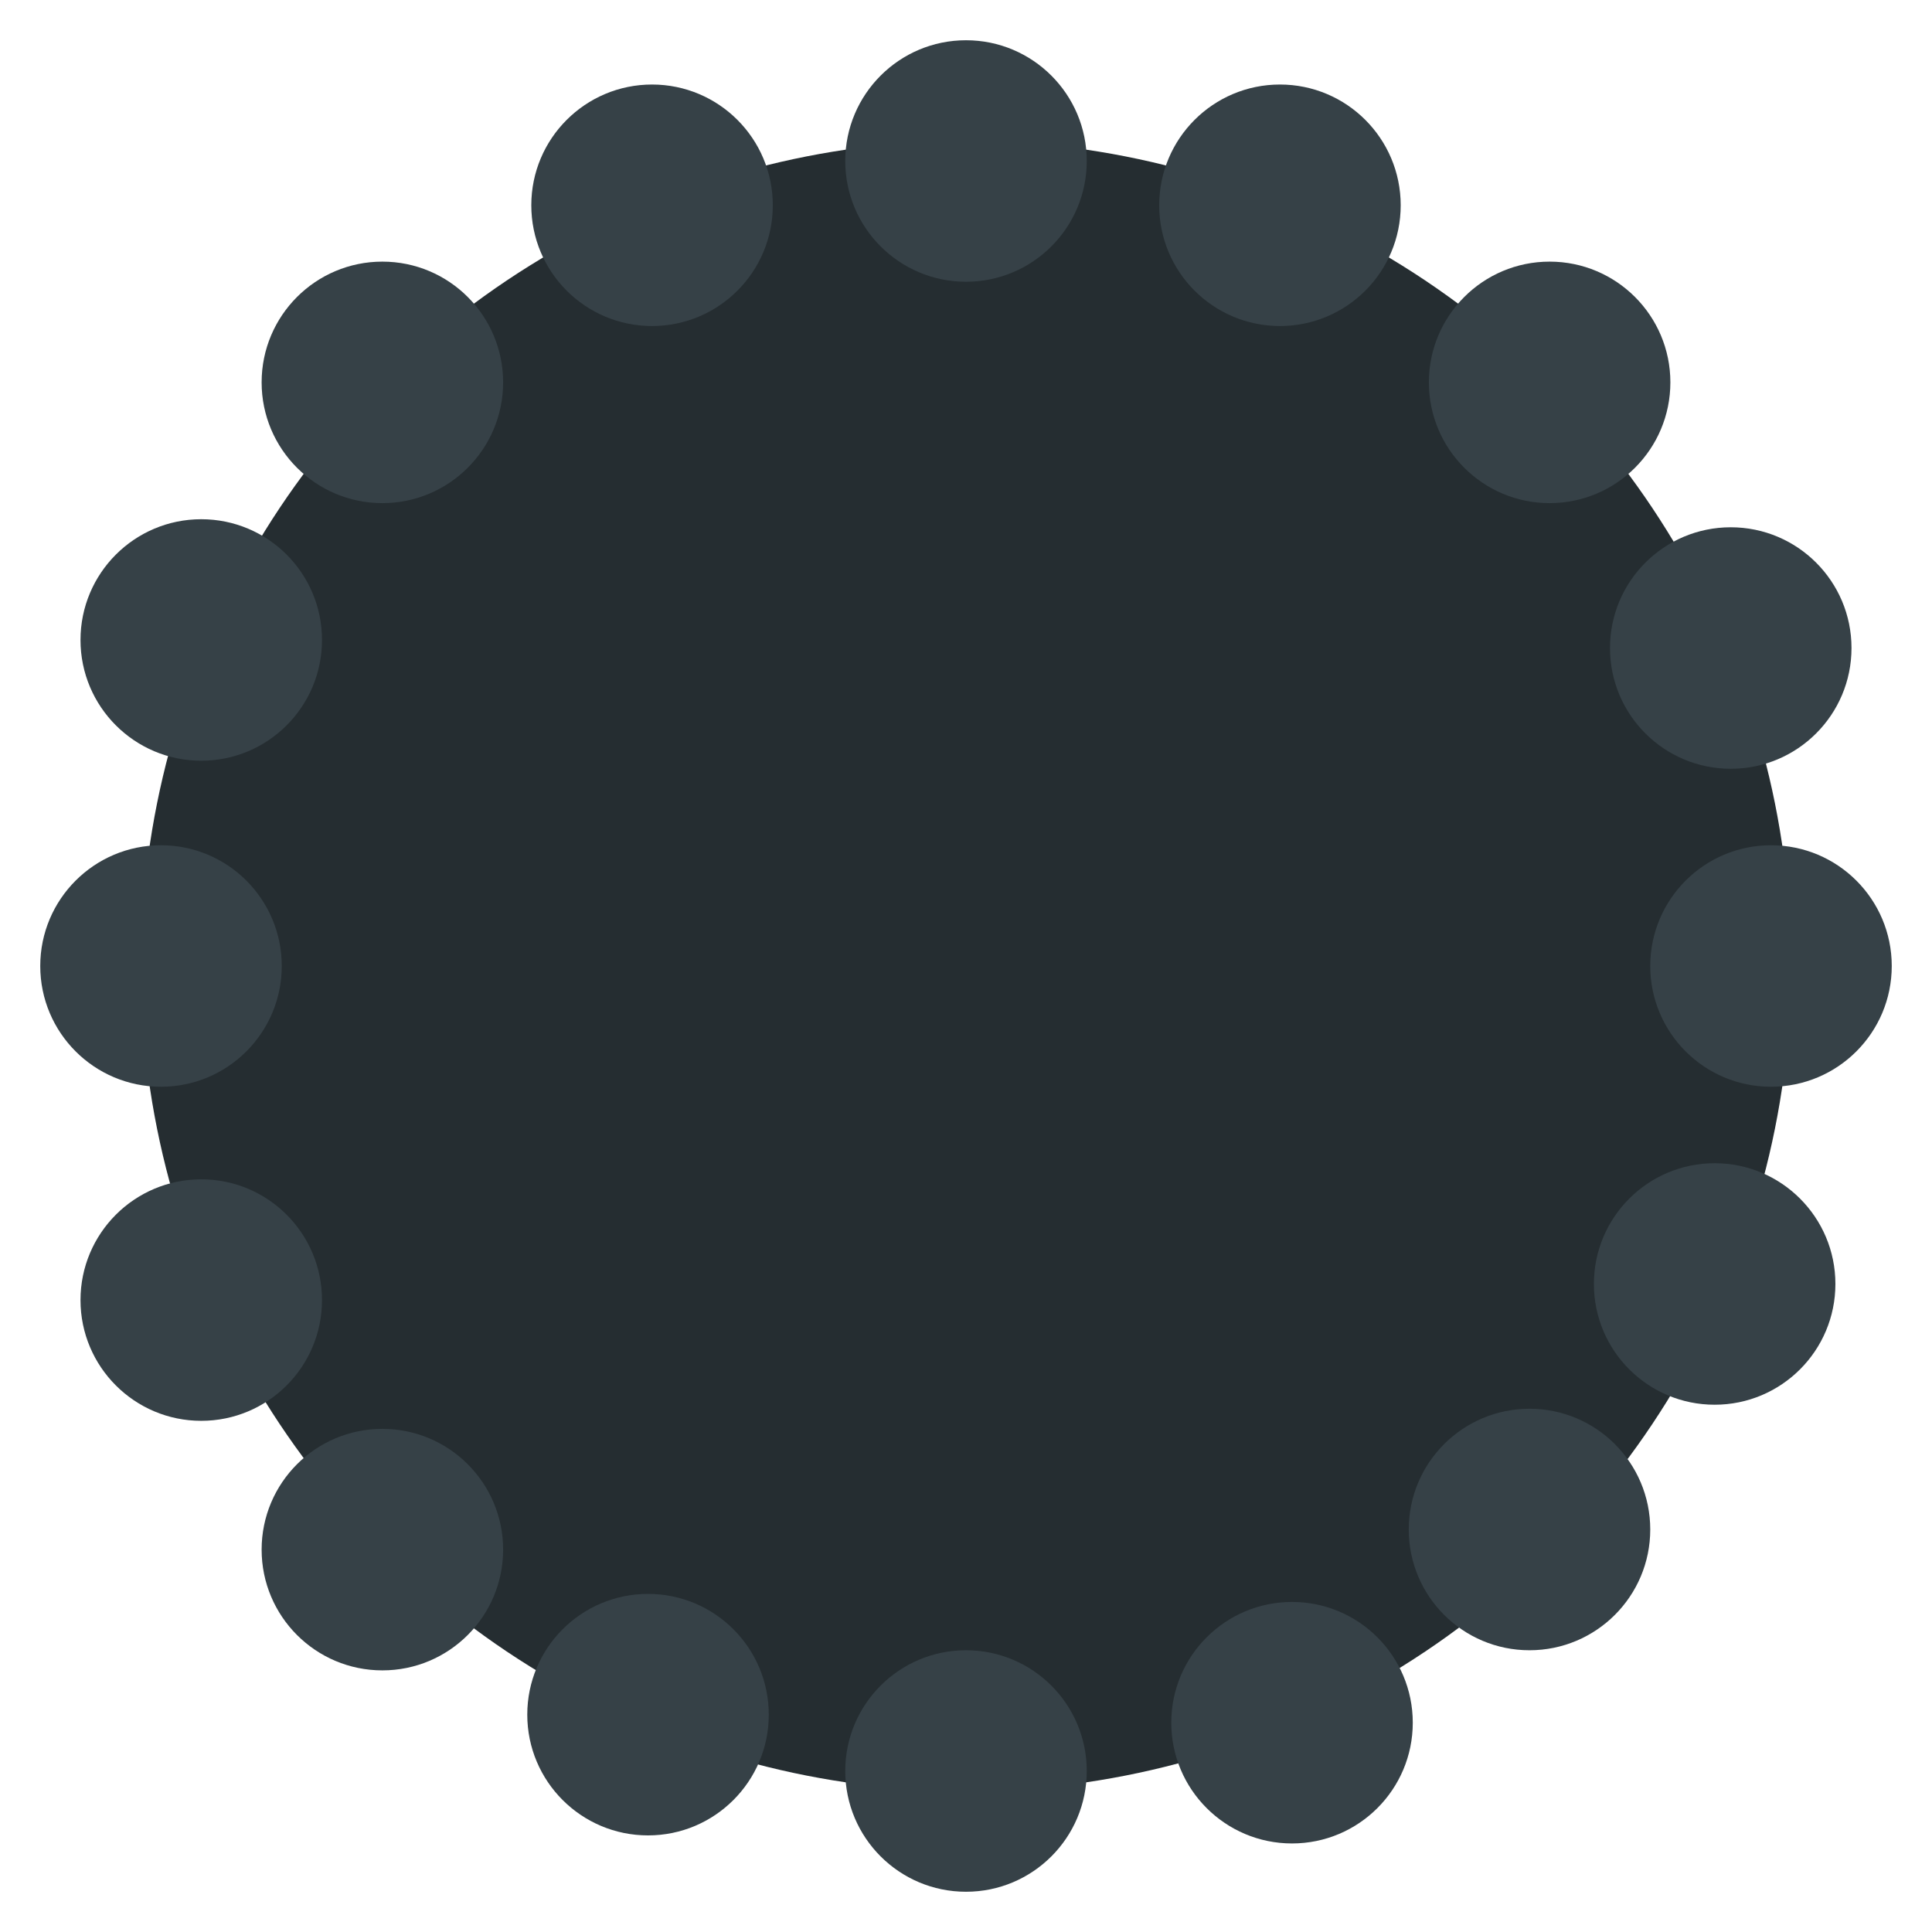 <?xml version="1.0" encoding="utf-8" standalone="yes"?>

<svg xmlns="http://www.w3.org/2000/svg" version="1.2" baseProfile="tiny" xml:space="preserve" style="shape-rendering:geometricPrecision; fill-rule:evenodd;" width="4.8mm" height="4.8mm" viewBox="-2.4 -2.4 4.8 4.8">
  <title>DSCWTR01</title>
  <desc>Discoloured water, small scale</desc>
  <rect style="stroke:black;stroke-width:0.32;display:none;" fill="none" x="-2.4" y="2.4" height="4.8" width="4.8" />
  <rect style="stroke:blue;stroke-width:0.32;display:none;" fill="none" x="-2.4" y="-2.4" height="4.8" width="4.8" />
  <circle cx="0" cy="0" r="2.05" style="fill:#252D31;" stroke-width="0"  />
  <circle cx="0" cy="-2" r="0.3" style="fill:#364147;" stroke-width="0"  />
  <circle cx="0" cy="2" r="0.3" style="fill:#364147;" stroke-width="0"  />
  <circle cx="2" cy="0" r="0.3" style="fill:#364147;" stroke-width="0"  />
  <circle cx="-2" cy="0" r="0.3" style="fill:#364147;" stroke-width="0"  />
  <circle cx="0.78" cy="-1.89" r="0.3" style="fill:#364147;" stroke-width="0"  />
  <circle cx="1.45" cy="-1.45" r="0.3" style="fill:#364147;" stroke-width="0"  />
  <circle cx="1.9" cy="-0.79" r="0.3" style="fill:#364147;" stroke-width="0"  />
  <circle cx="1.86" cy="0.79" r="0.3" style="fill:#364147;" stroke-width="0"  />
  <circle cx="1.4" cy="1.4" r="0.3" style="fill:#364147;" stroke-width="0"  />
  <circle cx="0.81" cy="1.88" r="0.3" style="fill:#364147;" stroke-width="0"  />
  <circle cx="-0.79" cy="1.86" r="0.3" style="fill:#364147;" stroke-width="0"  />
  <circle cx="-1.45" cy="1.45" r="0.3" style="fill:#364147;" stroke-width="0"  />
  <circle cx="-1.9" cy="0.83" r="0.3" style="fill:#364147;" stroke-width="0"  />
  <circle cx="-1.9" cy="-0.81" r="0.3" style="fill:#364147;" stroke-width="0"  />
  <circle cx="-1.45" cy="-1.45" r="0.3" style="fill:#364147;" stroke-width="0"  />
  <circle cx="-0.78" cy="-1.89" r="0.3" style="fill:#364147;" stroke-width="0"  />
  <circle style="stroke:red;stroke-width:0.64;display:none;" fill="none" cx="0" cy="0" r="0.4"/>
</svg>

